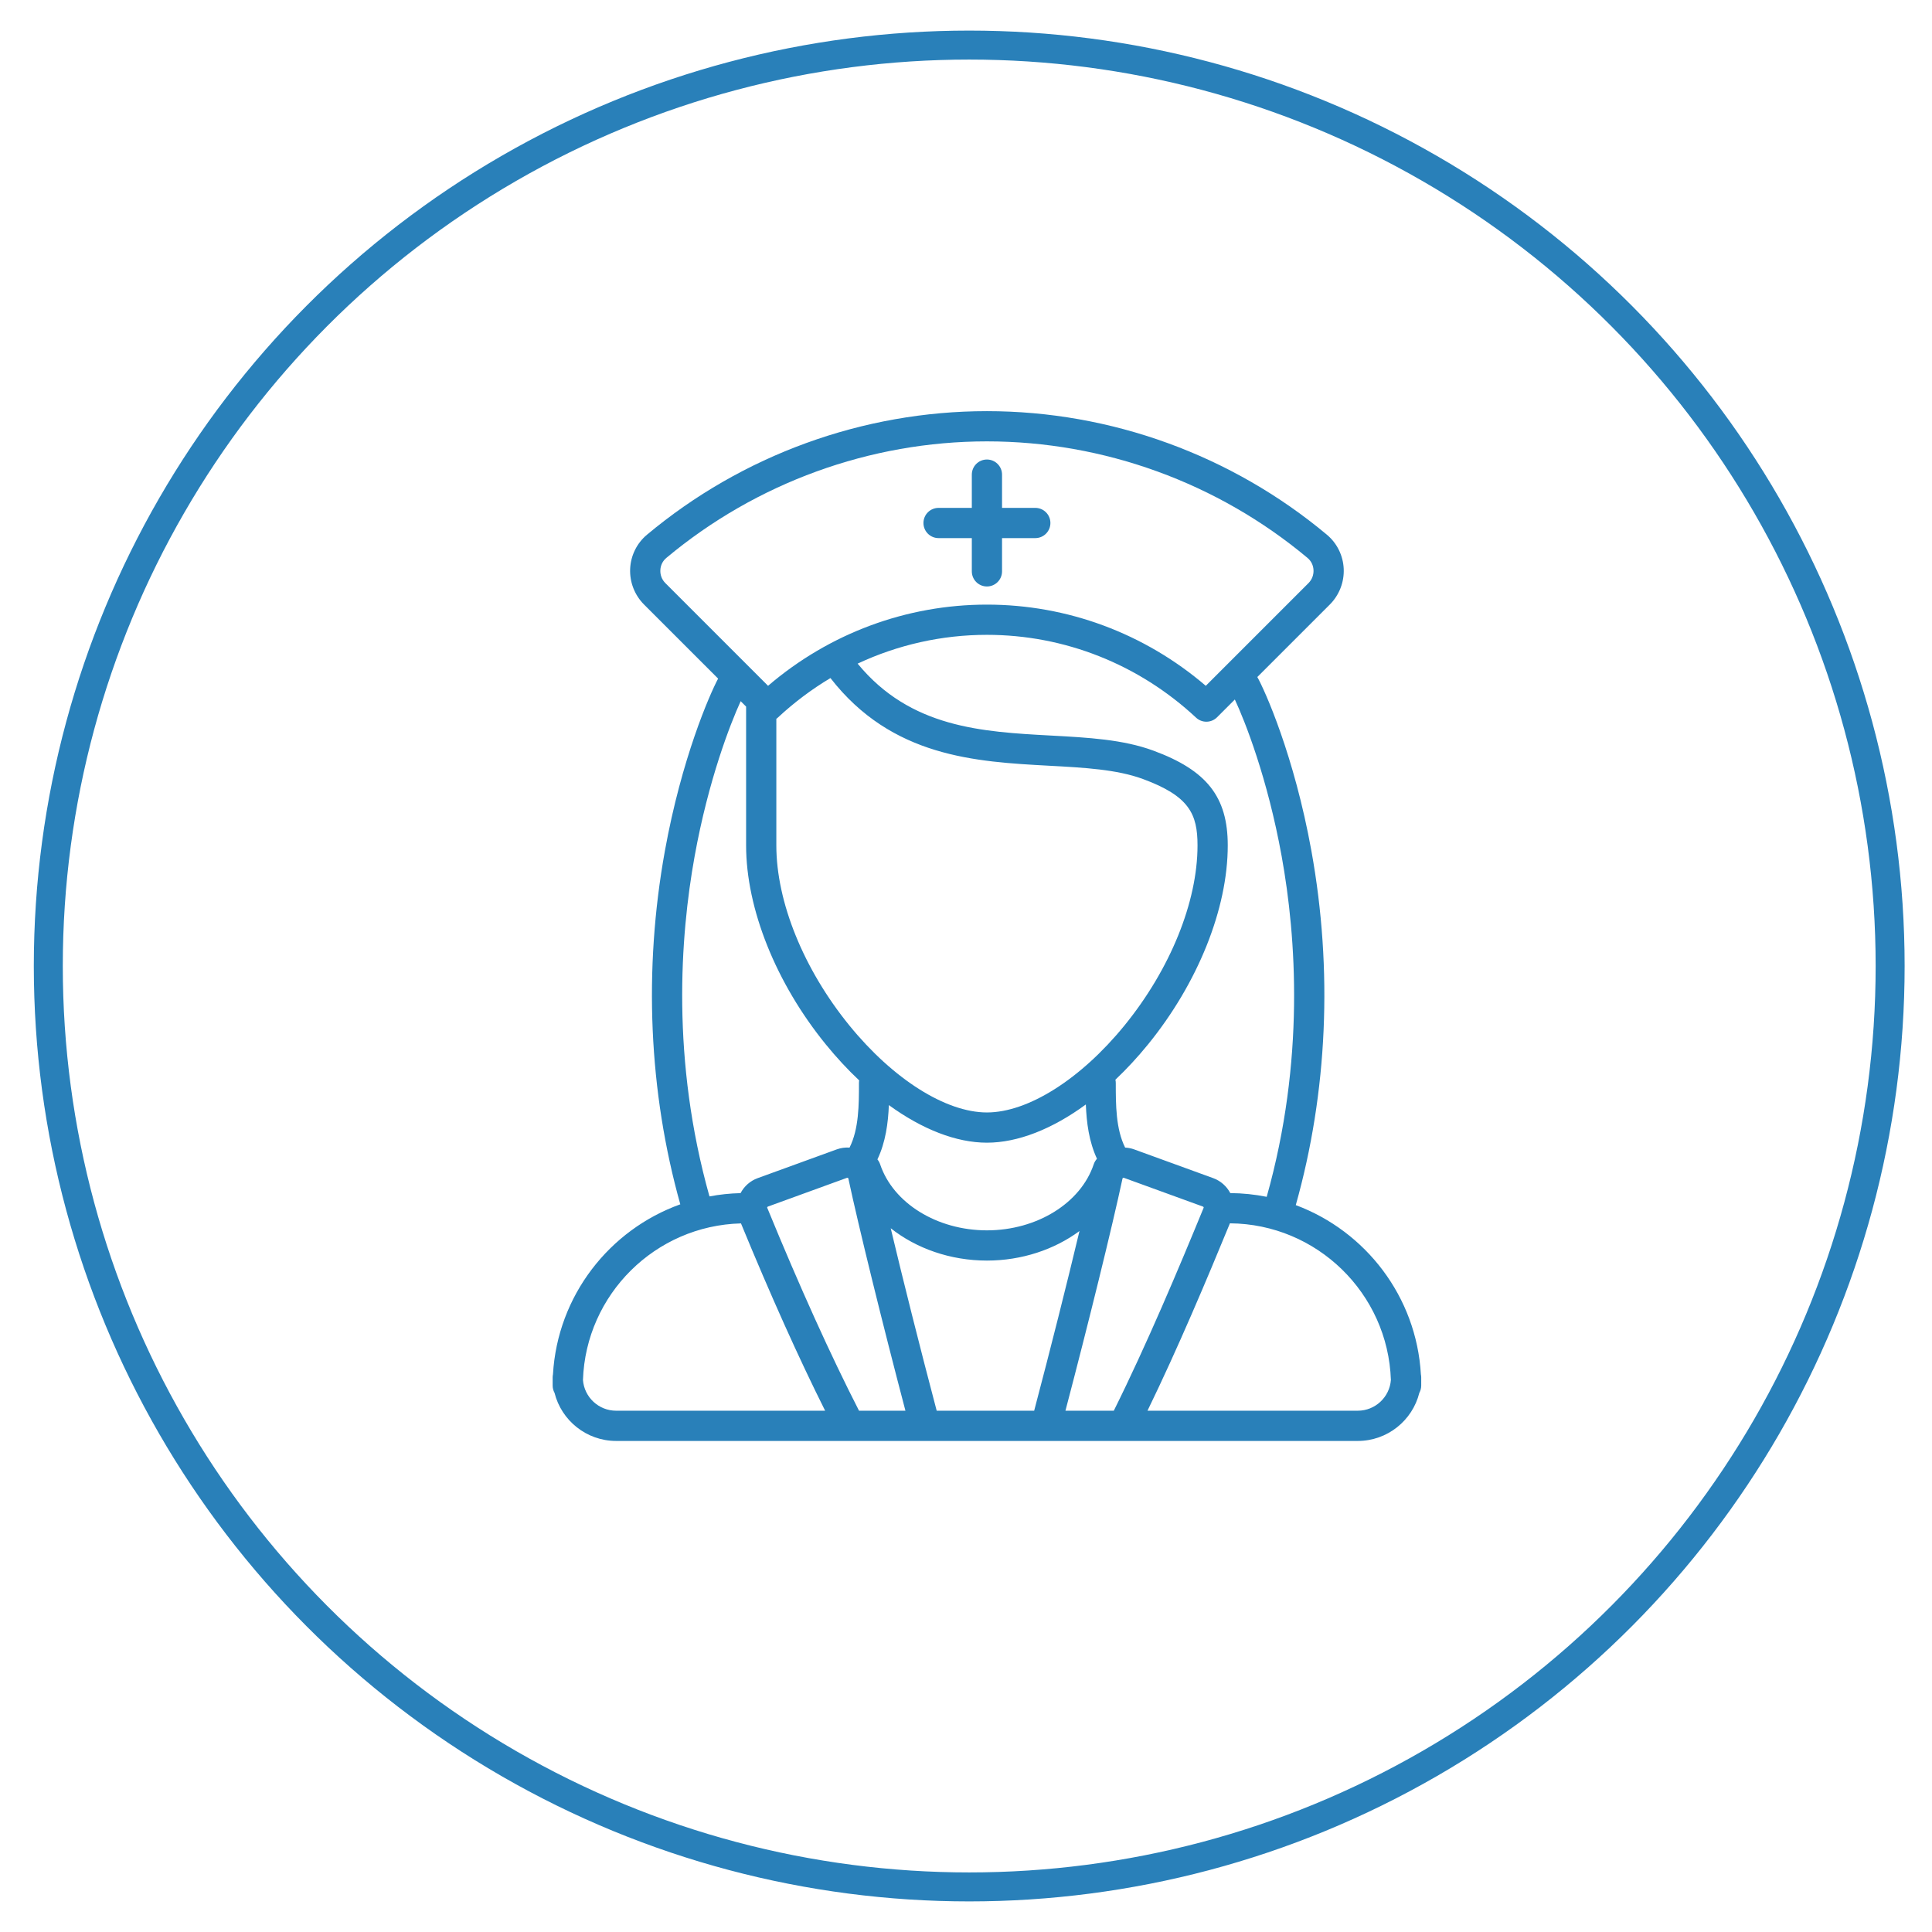 <?xml version="1.0" encoding="utf-8"?>
<!-- Generator: Adobe Illustrator 16.0.0, SVG Export Plug-In . SVG Version: 6.00 Build 0)  -->
<!DOCTYPE svg PUBLIC "-//W3C//DTD SVG 1.1//EN" "http://www.w3.org/Graphics/SVG/1.1/DTD/svg11.dtd">
<svg version="1.1" id="Capa_1" xmlns="http://www.w3.org/2000/svg" xmlns:xlink="http://www.w3.org/1999/xlink" x="0px" y="0px"
	 width="600px" height="600px" viewBox="0 0 600 600" enable-background="new 0 0 600 600" xml:space="preserve">
<circle fill="none" stroke="#2980B9" stroke-width="9" stroke-miterlimit="10" cx="301" cy="300" r="286"/>
<g>
	<path fill="#2980B9" d="M441.271,426.818c-1.387-24.135-17.162-44.475-38.856-52.56c9.859-35.021,11.547-72.963,4.858-109.983
		c-5.377-29.765-14.523-49.99-16.799-54.02l22.517-22.517c2.923-2.923,4.494-6.972,4.31-11.106
		c-0.183-4.096-2.082-7.948-5.212-10.564c-29.601-24.751-67.1-38.383-105.59-38.383c-38.49,0-75.989,13.632-105.588,38.383
		c-3.13,2.617-5.03,6.467-5.212,10.564c-0.184,4.135,1.387,8.183,4.31,11.107l23.006,23.004
		c-2.651,4.983-11.346,24.817-16.533,53.532c-6.671,36.933-5.007,74.78,4.79,109.733c-22.046,7.908-38.14,28.422-39.543,52.811
		c-0.065,0.312-0.1,0.634-0.1,0.965v2.504c0,0.822,0.211,1.597,0.584,2.27c2.139,8.57,9.905,14.94,19.13,14.94h72.512
		c0.021,0,0.042,0.005,0.064,0.005c0.023,0,0.048-0.004,0.072-0.005h84.73c0.026,0,0.052,0.005,0.077,0.005
		c0.021,0,0.043-0.004,0.063-0.005h72.795c9.227,0,16.991-6.37,19.131-14.941c0.372-0.673,0.584-1.446,0.584-2.27v-2.503
		C441.371,427.453,441.338,427.131,441.271,426.818z M398.036,265.944c4.519,25.008,7.272,63.393-4.652,105.741
		c-3.661-0.734-7.44-1.132-11.306-1.161c-1.12-2.127-3.006-3.799-5.285-4.634l-24.545-8.927c-0.919-0.336-1.873-0.52-2.828-0.57
		c-2.898-5.792-2.906-13.326-2.906-20.063c0-0.351-0.041-0.691-0.114-1.02c3.476-3.289,6.867-6.946,10.122-10.943
		c15.509-19.06,24.769-42.165,24.769-61.809c0-15.061-6.477-23.315-23.099-29.439c-9.425-3.473-20.272-4.06-31.757-4.682
		c-21.492-1.165-43.696-2.378-60.089-22.34c12.481-5.848,26.143-8.942,40.153-8.942c24.094,0,47.16,9.133,64.951,25.718
		c0.901,0.842,2.052,1.261,3.2,1.261c1.202,0,2.404-0.46,3.319-1.375l5.521-5.521C386.61,223.906,393.645,241.638,398.036,265.944z
		 M330.882,438.11c7.119-27.055,14.532-57.177,17.724-72.101c0.008-0.04,0.031-0.147,0.153-0.215
		c0.12-0.065,0.218-0.031,0.269-0.013l24.546,8.928c0.125,0.046,0.187,0.133,0.216,0.198c0.044,0.1,0.02,0.156,0.009,0.183
		c-7.665,18.679-17.679,42.489-27.896,63.02H330.882z M290.897,438.11c-5.106-19.318-10.429-40.489-14.277-56.671
		c7.928,6.277,18.531,10.044,29.878,10.044c10.813,0,20.952-3.419,28.744-9.173c-3.831,16.065-9.055,36.825-14.07,55.8H290.897z
		 M266.776,438.11c-8.83-17.248-18.41-38.425-28.503-63.02c-0.011-0.026-0.035-0.083,0.01-0.183
		c0.028-0.065,0.089-0.152,0.204-0.195l24.566-8.934c0.042-0.016,0.139-0.05,0.259,0.016c0.123,0.067,0.146,0.175,0.154,0.214
		c3.189,14.925,10.604,45.047,17.723,72.102H266.776z M241.098,223.24c0.155-0.113,0.307-0.232,0.451-0.367
		c5.058-4.714,10.542-8.825,16.355-12.296c19.109,24.578,45.09,25.992,68.022,27.234c10.759,0.583,20.92,1.134,29.018,4.117
		c14.419,5.312,16.957,10.885,16.957,20.629c0,17.553-8.472,38.444-22.662,55.883c-13.573,16.682-29.95,27.043-42.74,27.043
		c-12.79,0-29.166-10.361-42.739-27.043c-14.19-17.438-22.662-38.329-22.662-55.883V223.24z M306.499,354.871
		c9.613,0,20.31-4.239,30.719-11.868c0.215,5.565,0.958,11.492,3.459,16.864c-0.438,0.474-0.785,1.041-1.003,1.691
		c-4.036,12.092-17.679,20.538-33.174,20.538s-29.138-8.446-33.174-20.538c-0.188-0.563-0.477-1.064-0.833-1.496
		c2.552-5.362,3.325-11.289,3.553-16.865C286.371,350.704,296.967,354.871,306.499,354.871z M205.077,177.05
		c0.066-1.492,0.726-2.835,1.855-3.78c27.915-23.342,63.275-36.197,99.567-36.197s71.654,12.855,99.568,36.197
		c1.13,0.945,1.789,2.288,1.855,3.78c0.068,1.531-0.49,2.97-1.57,4.05l-31.883,31.884c-19.034-16.294-42.996-25.216-67.971-25.216
		c-24.974,0-48.936,8.921-67.969,25.217L206.646,181.1C205.565,180.02,205.009,178.581,205.077,177.05z M215.719,265.944
		c4.282-23.703,11.078-41.152,14.307-48.188l1.684,1.684v43.118c0,19.644,9.259,42.749,24.768,61.809
		c3.326,4.087,6.796,7.817,10.351,11.162c-0.043,0.258-0.071,0.521-0.071,0.79c0,6.742-0.009,14.282-2.923,20.078
		c-1.345-0.093-2.708,0.092-4.001,0.564l-24.566,8.934c-2.273,0.833-4.16,2.509-5.28,4.641c-3.291,0.077-6.515,0.424-9.655,1.015
		C208.451,329.253,211.206,290.925,215.719,265.944z M181.044,428.563c0.897-26.561,22.457-47.956,49.073-48.624
		c9.181,22.302,17.953,41.829,26.134,58.172h-64.91C185.91,438.11,181.444,433.895,181.044,428.563z M421.657,438.11h-65.293
		c9.399-19.318,18.463-40.828,25.6-58.195c27.039,0.192,49.085,21.783,49.99,48.647C431.555,433.895,427.09,438.11,421.657,438.11z"
		/>
	<path fill="#2980B9" d="M291.479,167.114h10.328v10.327c0,2.592,2.101,4.694,4.692,4.694c2.593,0,4.693-2.102,4.693-4.694v-10.327
		h10.327c2.593,0,4.694-2.101,4.694-4.694c0-2.592-2.102-4.694-4.694-4.694h-10.327v-10.327c0-2.592-2.101-4.693-4.693-4.693
		c-2.592,0-4.692,2.102-4.692,4.693v10.327h-10.328c-2.592,0-4.693,2.102-4.693,4.694
		C286.786,165.013,288.887,167.114,291.479,167.114z"/>
</g>
</svg>
